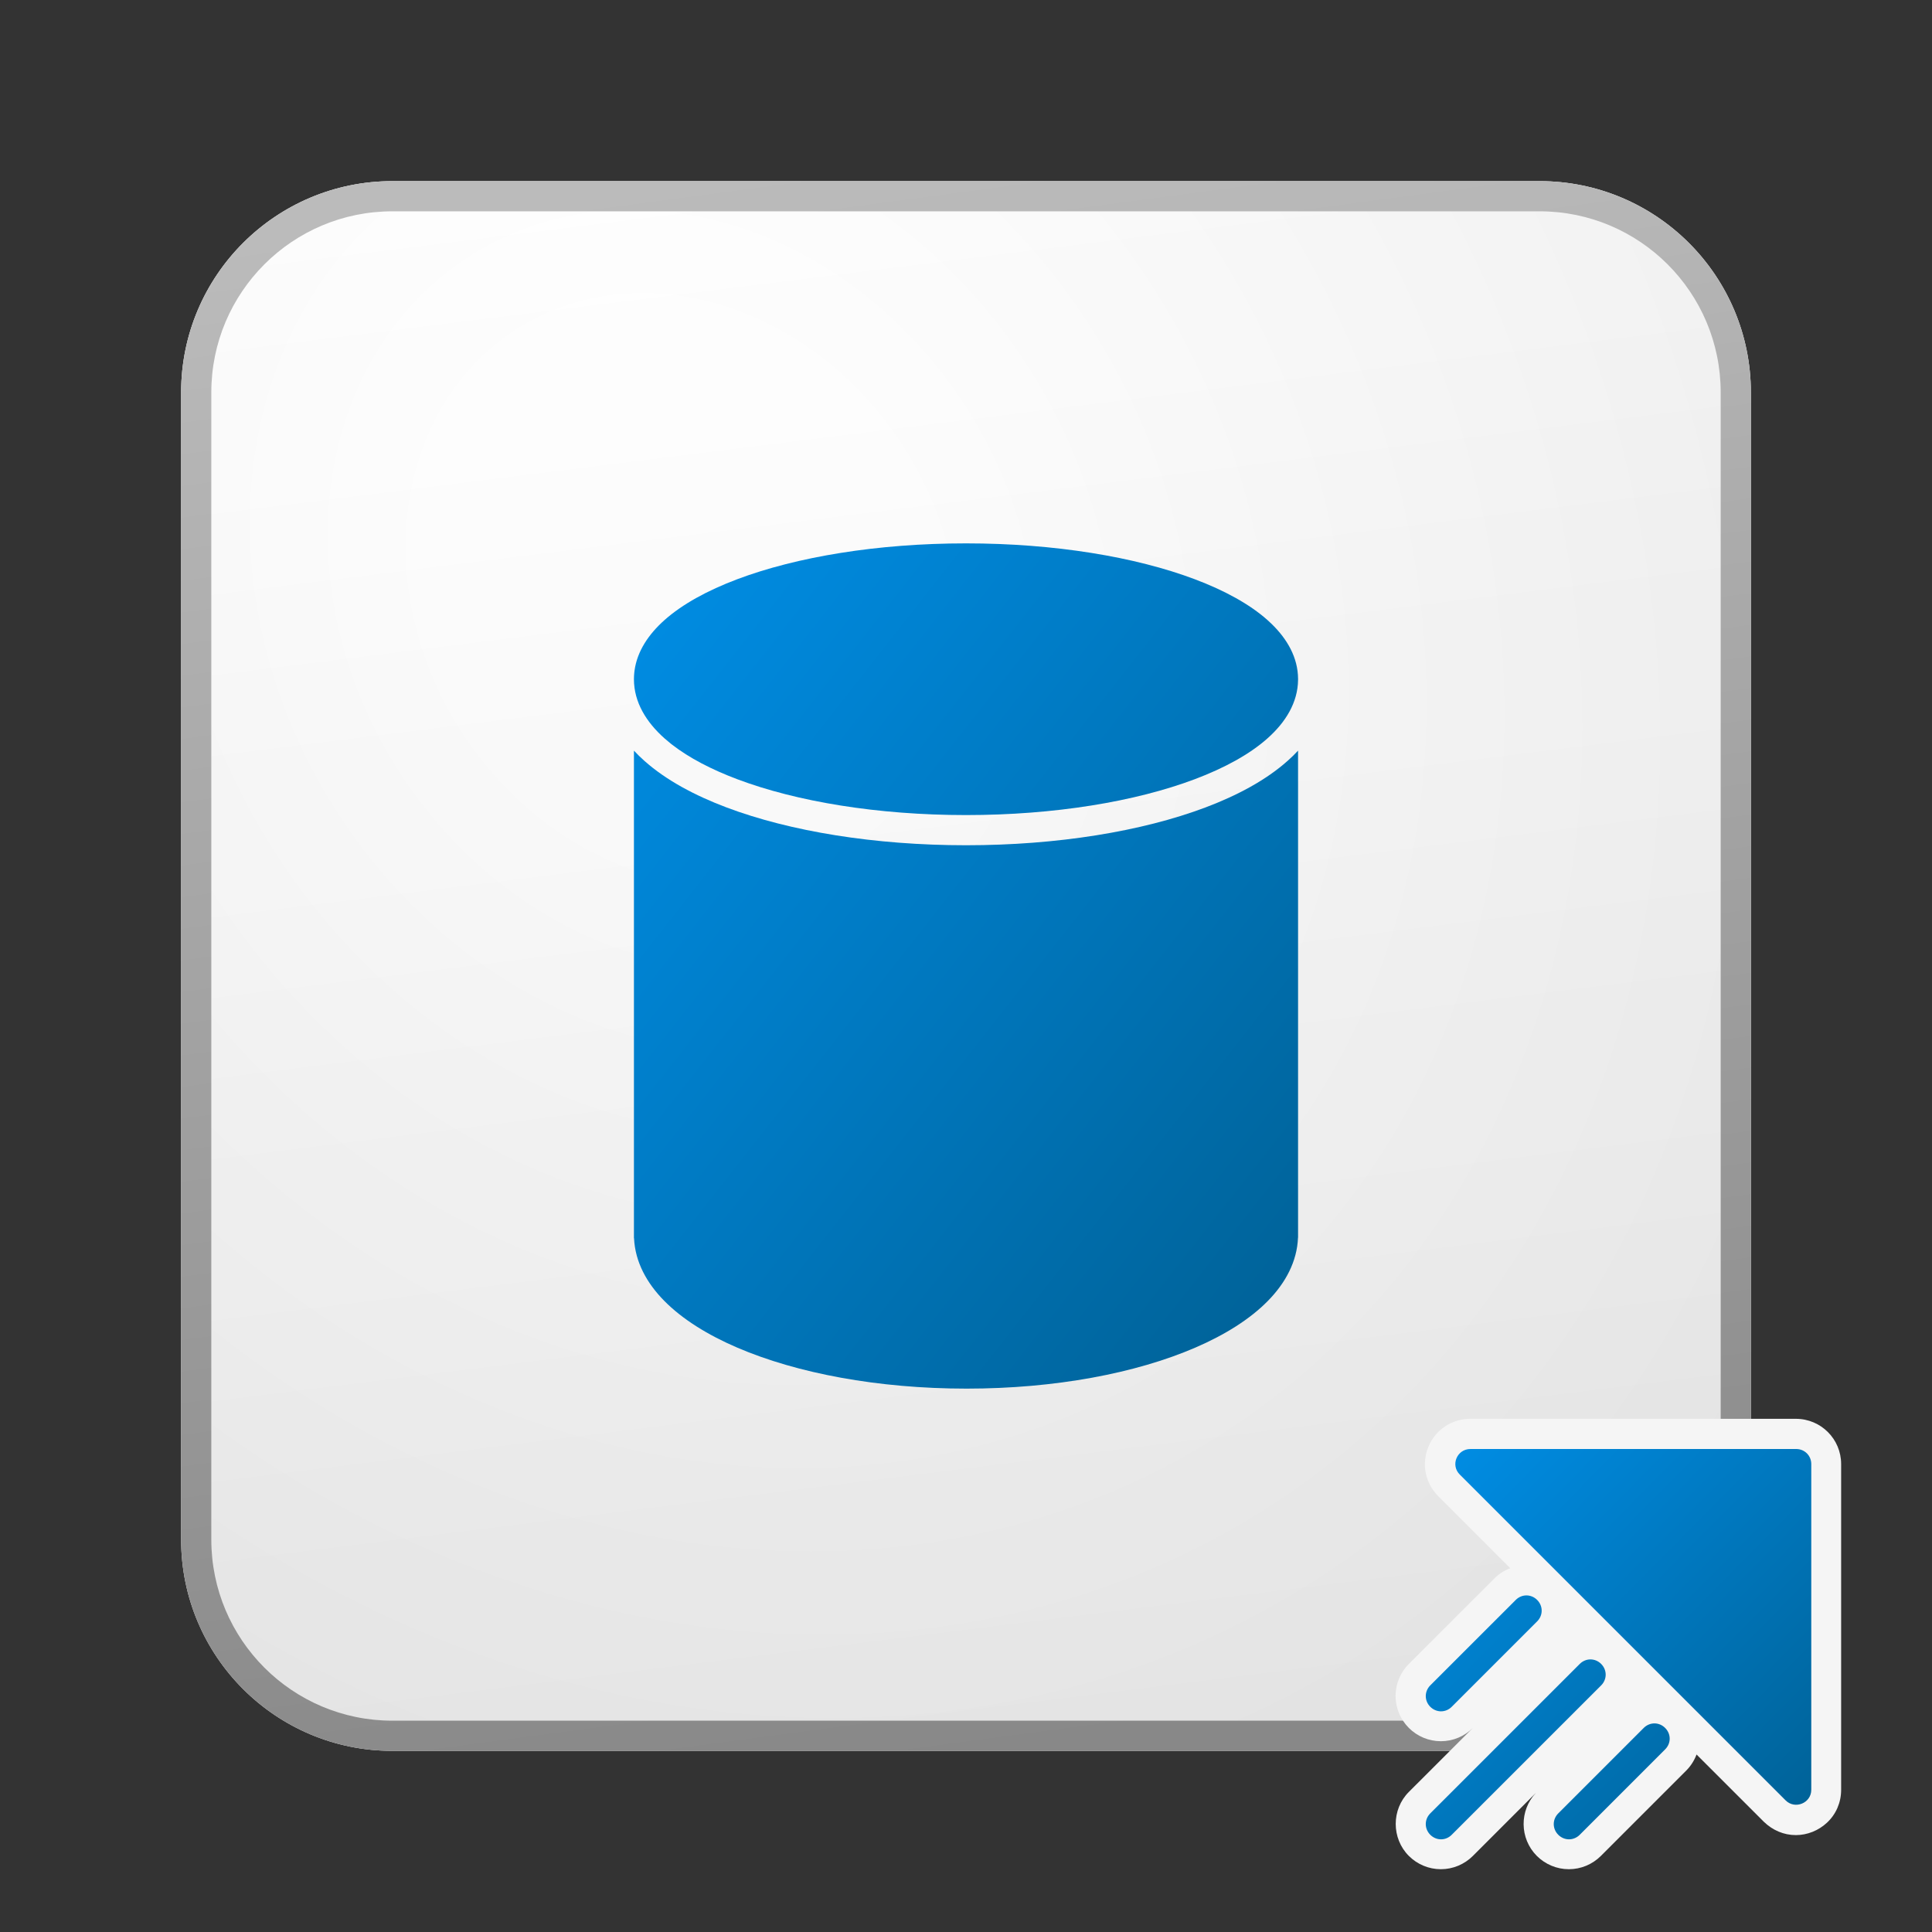 <svg width="64" height="64" viewBox="0 0 64 64" fill="none" xmlns="http://www.w3.org/2000/svg">
<rect x="0" y="0" width="64" height="64" fill="#333333" stroke="none"/>
<path d="M6 13C6 9.134 9.134 6 13 6H51C54.866 6 58 9.134 58 13V51C58 54.866 54.866 58 51 58H13C9.134 58 6 54.866 6 51V13Z" fill="url(#paint0_linear_41743_62815)"/>
<path d="M6 13C6 9.134 9.134 6 13 6H51C54.866 6 58 9.134 58 13V51C58 54.866 54.866 58 51 58H13C9.134 58 6 54.866 6 51V13Z" fill="url(#paint1_radial_41743_62815)" fill-opacity="0.2"/>
<path fill-rule="evenodd" clip-rule="evenodd" d="M51 7H13C9.686 7 7 9.686 7 13V51C7 54.314 9.686 57 13 57H51C54.314 57 57 54.314 57 51V13C57 9.686 54.314 7 51 7ZM13 6C9.134 6 6 9.134 6 13V51C6 54.866 9.134 58 13 58H51C54.866 58 58 54.866 58 51V13C58 9.134 54.866 6 51 6H13Z" fill="url(#paint2_linear_41743_62815)"/>
<path d="M21 24.866V41.014H21.003C21.039 41.808 21.429 42.509 22.003 43.091C22.604 43.701 23.442 44.221 24.427 44.644C26.401 45.491 29.085 46 32.019 46C34.953 46 37.628 45.491 39.593 44.643C40.574 44.22 41.407 43.7 42.004 43.09C42.58 42.502 42.968 41.794 42.998 40.995H43L43 24.866C42.889 24.986 42.773 25.098 42.655 25.203C41.934 25.846 40.979 26.353 39.932 26.748C37.827 27.541 35.022 28 32 28C28.978 28 26.173 27.541 24.068 26.748C23.021 26.353 22.066 25.846 21.345 25.203C21.227 25.098 21.111 24.986 21 24.866Z" fill="url(#paint3_linear_41743_62815)"/>
<path d="M43 22.484L43 22.5L43 22.516C42.994 23.276 42.582 23.93 41.99 24.457C41.393 24.989 40.56 25.442 39.579 25.812C37.613 26.553 34.933 27 32 27C29.067 27 26.387 26.553 24.421 25.812C23.57 25.491 22.83 25.108 22.259 24.664L22.222 24.635C22.148 24.576 22.078 24.517 22.01 24.457C21.414 23.926 21 23.266 21 22.5C21 22.428 21.004 22.356 21.011 22.286C21.013 22.263 21.016 22.24 21.019 22.218C21.106 21.571 21.488 21.008 22.01 20.543C22.607 20.011 23.44 19.558 24.421 19.188C26.387 18.447 29.067 18 32 18C34.933 18 37.613 18.447 39.579 19.188C40.56 19.558 41.393 20.011 41.99 20.543C42.037 20.585 42.083 20.628 42.128 20.672C42.645 21.175 42.995 21.785 43 22.484Z" fill="url(#paint4_linear_41743_62815)"/>
<path fill-rule="evenodd" clip-rule="evenodd" d="M48.791 57.24C48.511 57.52 48.13 57.68 47.73 57.68C47.331 57.68 46.95 57.52 46.67 57.24C46.391 56.96 46.23 56.58 46.23 56.18C46.23 55.78 46.391 55.4 46.67 55.12L49.501 52.29C49.651 52.14 49.831 52.02 50.031 51.95L47.641 49.56C47.211 49.13 47.081 48.49 47.321 47.92C47.55 47.36 48.1 47 48.7 47H59.49C60.321 47 60.99 47.67 60.99 48.5V59.29C60.99 59.71 60.821 60.1 60.52 60.38C60.24 60.64 59.87 60.79 59.49 60.79C59.09 60.79 58.721 60.63 58.431 60.35L56.2 58.12C56.13 58.31 56.011 58.5 55.861 58.65L53.031 61.48C52.751 61.76 52.37 61.92 51.971 61.92C51.571 61.92 51.191 61.76 50.91 61.48C50.331 60.9 50.331 59.97 50.88 59.39L48.791 61.48C48.511 61.76 48.13 61.92 47.73 61.92C47.331 61.92 46.95 61.76 46.67 61.48C46.09 60.9 46.09 59.94 46.67 59.36" fill="#F5F5F5"/>
<path fill-rule="evenodd" clip-rule="evenodd" d="M60.001 48.5C60.001 48.22 59.781 48 59.501 48H48.711C48.261 48 48.041 48.54 48.361 48.85L59.151 59.64C59.461 59.95 60.001 59.73 60.001 59.29V48.5ZM50.92 53.71C51.12 53.51 51.12 53.2 50.92 53C50.721 52.8 50.41 52.8 50.211 53L47.38 55.83C47.181 56.03 47.181 56.34 47.38 56.54C47.581 56.74 47.891 56.74 48.09 56.54L50.92 53.71ZM53.041 55.12C53.24 55.32 53.24 55.63 53.041 55.83L48.09 60.78C47.891 60.98 47.581 60.98 47.38 60.78C47.181 60.58 47.181 60.27 47.38 60.07L52.331 55.12C52.531 54.92 52.84 54.92 53.041 55.12ZM55.16 57.95C55.361 57.75 55.361 57.44 55.16 57.24C54.961 57.04 54.651 57.04 54.45 57.24L51.62 60.07C51.42 60.27 51.42 60.58 51.62 60.78C51.821 60.98 52.13 60.98 52.331 60.78L55.16 57.95Z" fill="url(#paint5_linear_41743_62815)"/>
<defs>
<linearGradient id="paint0_linear_41743_62815" x1="20.444" y1="6" x2="27.022" y2="58.622" gradientUnits="userSpaceOnUse">
<stop stop-color="white"/>
<stop offset="1" stop-color="#EBEBEB"/>
</linearGradient>
<radialGradient id="paint1_radial_41743_62815" cx="0" cy="0" r="1" gradientUnits="userSpaceOnUse" gradientTransform="translate(22.611 19.542) rotate(56.31) scale(49.476 42.816)">
<stop offset="0.177" stop-color="white"/>
<stop offset="1" stop-color="#B8B8B8"/>
</radialGradient>
<linearGradient id="paint2_linear_41743_62815" x1="22.792" y1="6" x2="29.793" y2="58.511" gradientUnits="userSpaceOnUse">
<stop stop-color="#BBBBBB"/>
<stop offset="1" stop-color="#888888"/>
</linearGradient>
<linearGradient id="paint3_linear_41743_62815" x1="21" y1="18" x2="48.205" y2="39.375" gradientUnits="userSpaceOnUse">
<stop stop-color="#008EE6"/>
<stop offset="1" stop-color="#006094"/>
</linearGradient>
<linearGradient id="paint4_linear_41743_62815" x1="21" y1="18" x2="48.205" y2="39.375" gradientUnits="userSpaceOnUse">
<stop stop-color="#008EE6"/>
<stop offset="1" stop-color="#006094"/>
</linearGradient>
<linearGradient id="paint5_linear_41743_62815" x1="47.23" y1="48" x2="60.16" y2="60.769" gradientUnits="userSpaceOnUse">
<stop stop-color="#008EE6"/>
<stop offset="1" stop-color="#006094"/>
</linearGradient>
</defs>
</svg>


